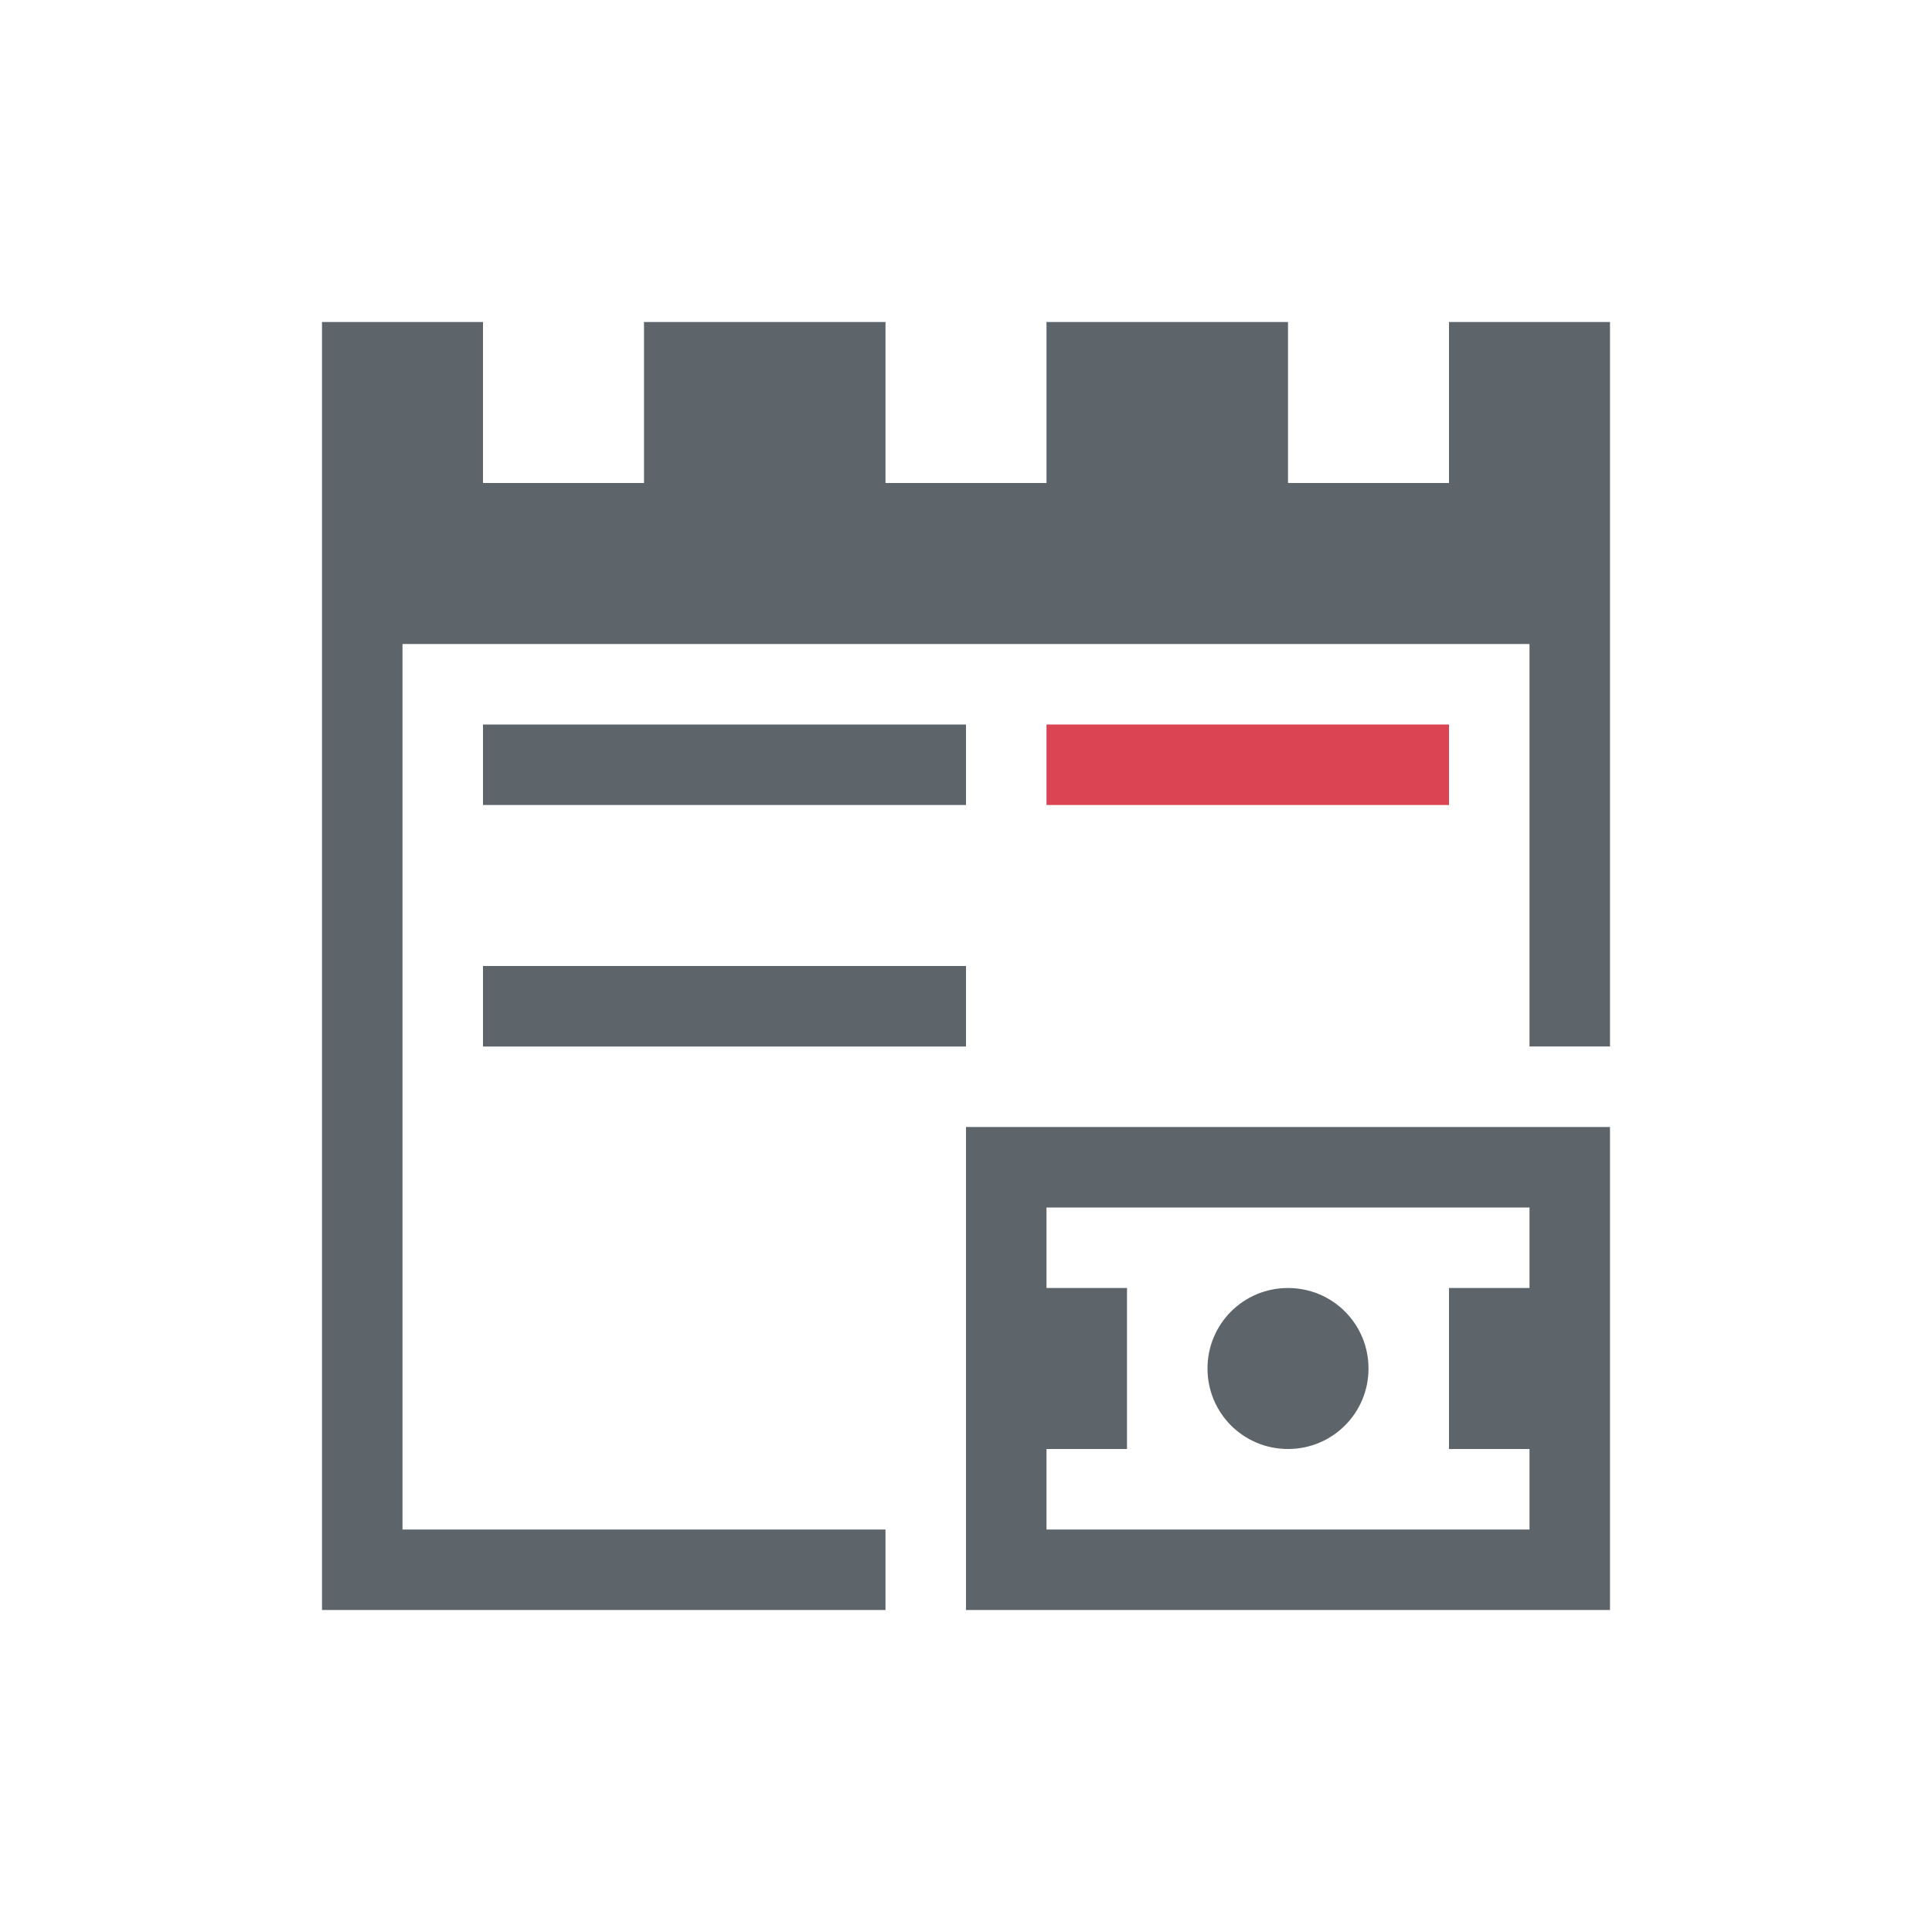 <svg xmlns="http://www.w3.org/2000/svg" viewBox="0 0 24 24"><path d="M4 4v16h7v-1H5V8h14v5h1V4h-2v2h-2V4h-3v2h-2V4H8v2H6V4H4zm2 5v1h6V9H6zm0 3v1h6v-1H6zm6 2v6h8v-6h-8zm1 1h6v1h-1v2h1v1h-6v-1h1v-2h-1v-1zm3 1c-.554 0-1 .446-1 1s.446 1 1 1 1-.446 1-1-.446-1-1-1z" fill="currentColor" color="#5d656b"/><path d="M13 9v1h5V9h-5z" fill="currentColor" color="#da4453"/></svg>